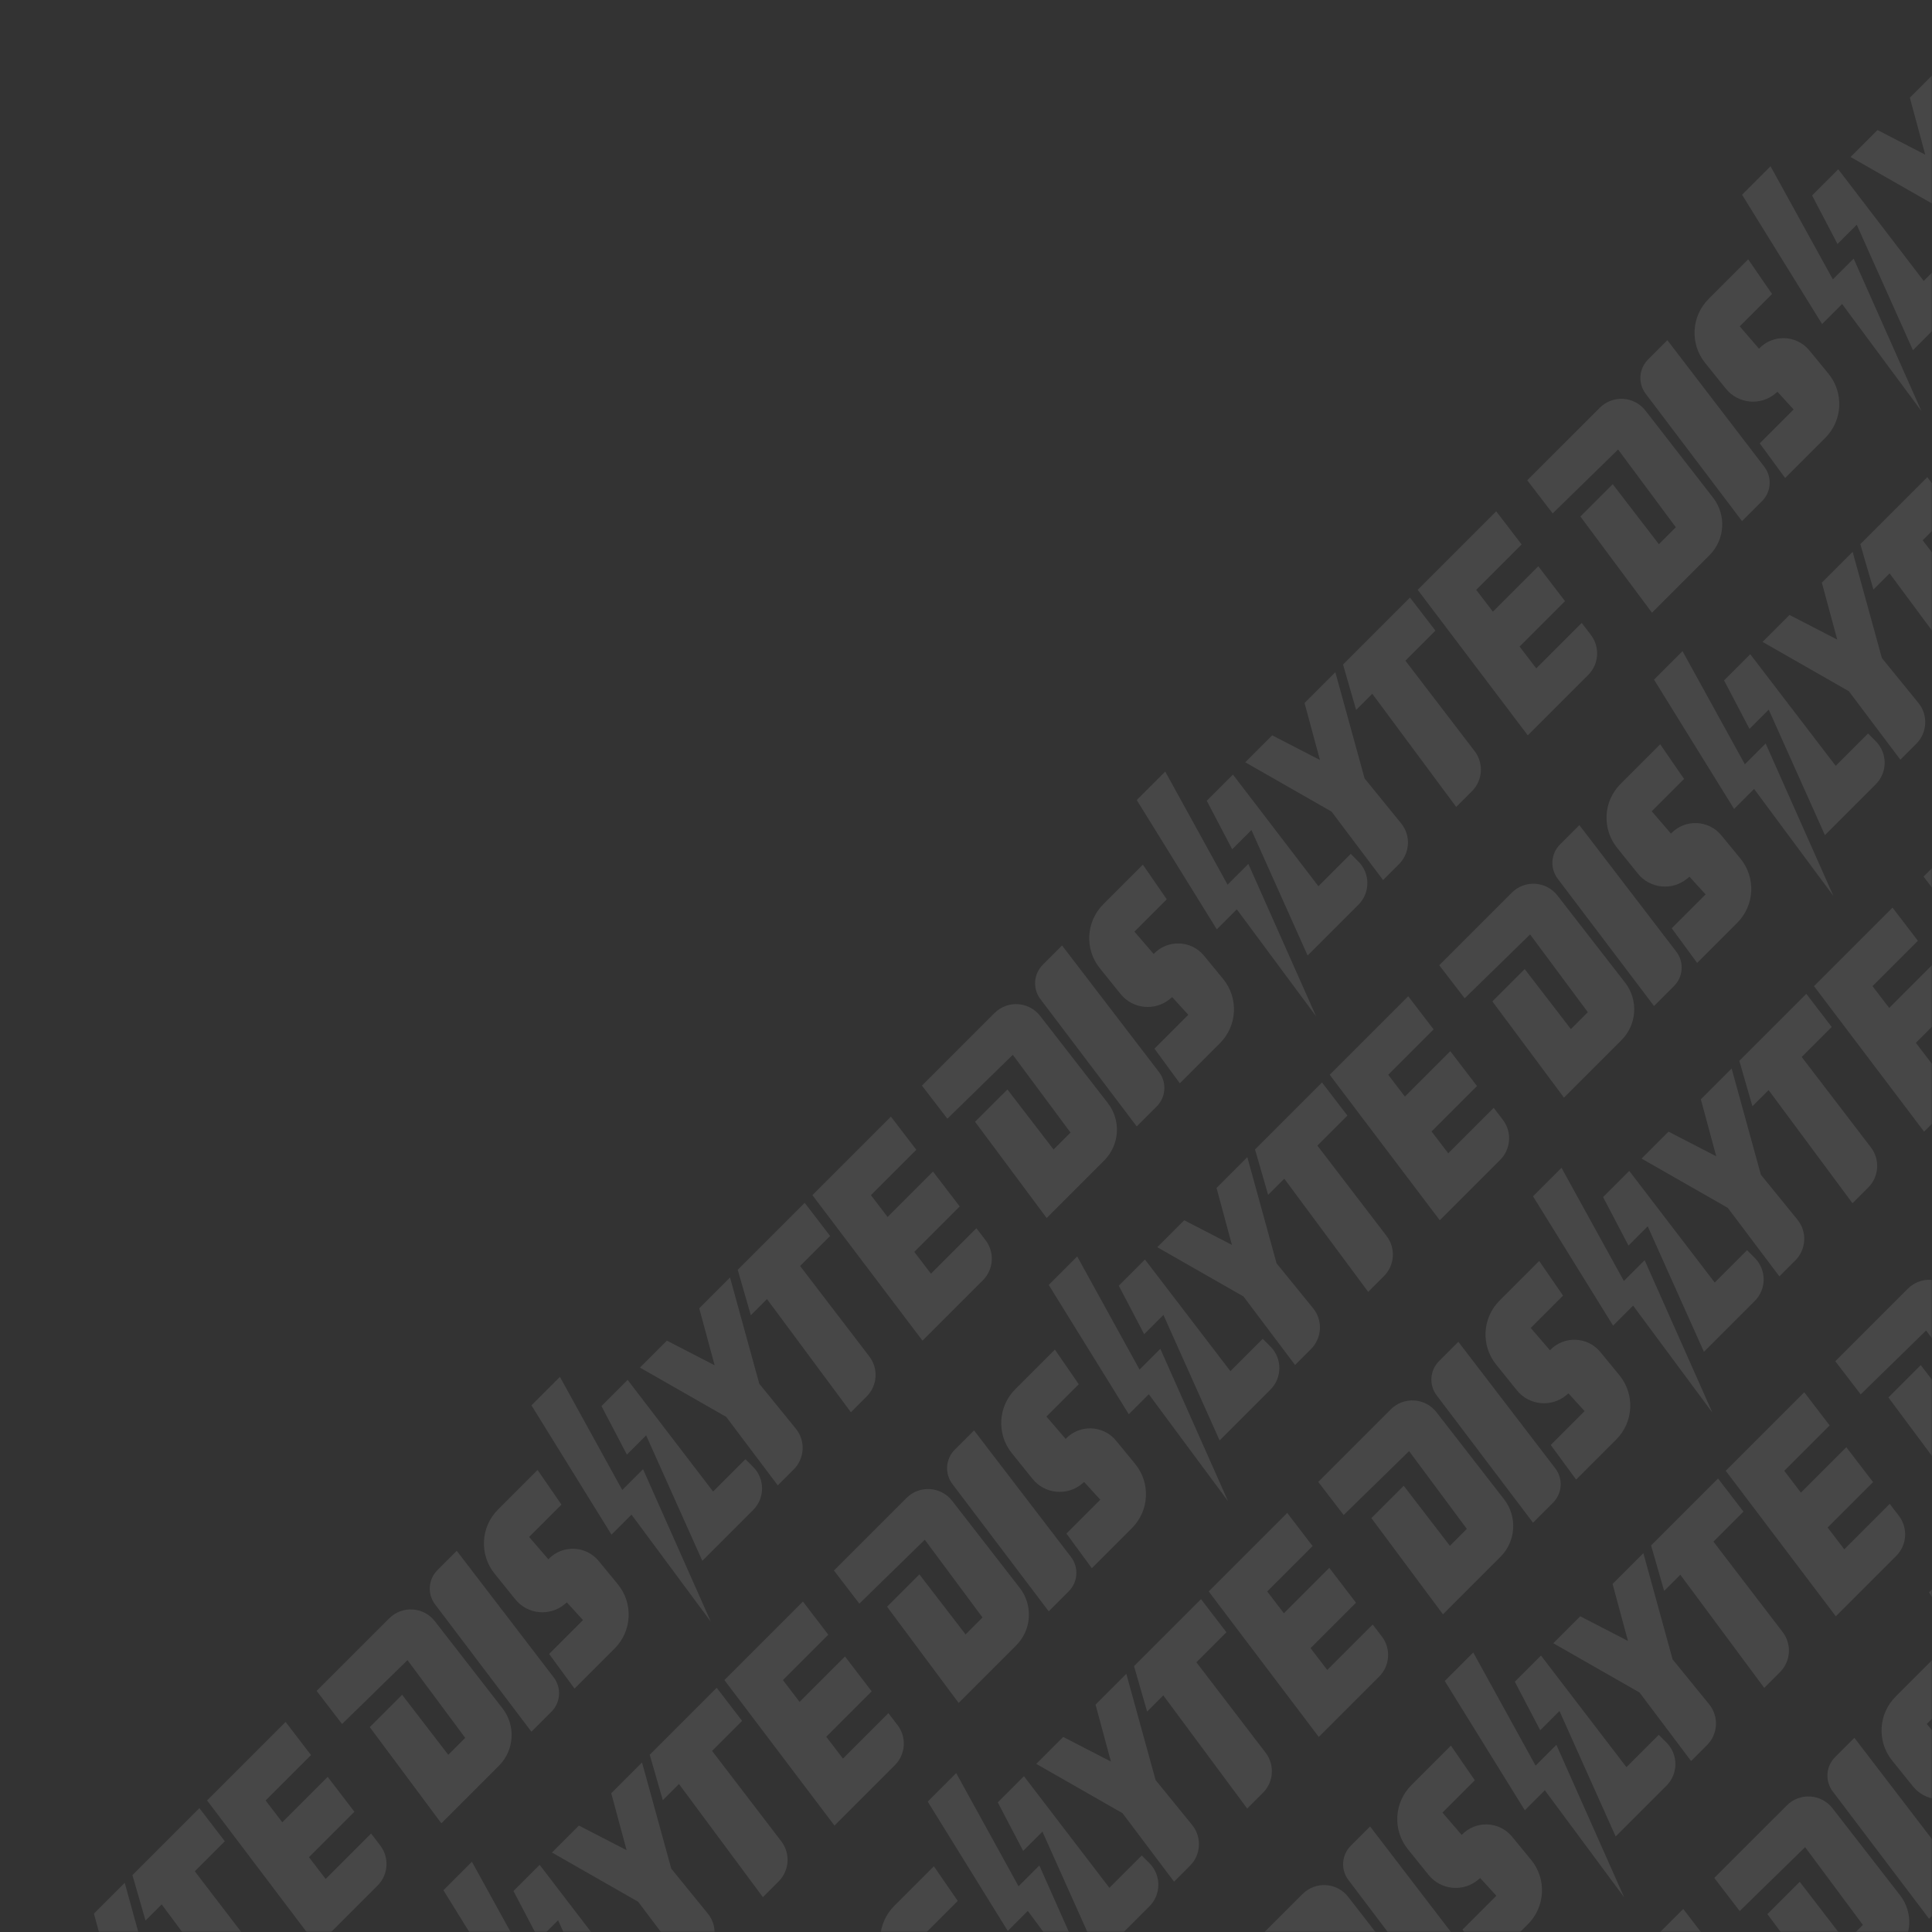 <svg width="500" height="500" viewBox="0 0 500 500" fill="none" xmlns="http://www.w3.org/2000/svg">
<rect x="0" y="0" width="500" height="500" fill="#333333" stroke="none"/>
<mask id="mask0_136_130" style="mask-type:alpha" maskUnits="userSpaceOnUse" x="0" y="0" width="500" height="500">
<path d="M500 500V0L0 500H500Z" fill="#3A3A3A"/>
</mask>
<g mask="url(#mask0_136_130)">
<path d="M73.919 445.638L53.598 465.959L82.087 503.613L97.719 487.98C100.517 485.183 100.81 480.746 98.404 477.605L96.04 474.519L84.279 486.28L79.962 480.636L91.719 468.878L84.807 459.853L73.055 471.604L68.739 465.959L80.486 454.212L73.919 445.638Z" fill="white" fill-opacity="0.1"/>
<path d="M34.273 485.284L37.66 497.038L41.843 492.855L63.559 522.141L67.638 518.062C70.435 515.265 70.728 510.829 68.324 507.688L50.41 484.288L58.18 476.518L51.605 467.951L34.273 485.284Z" fill="white" fill-opacity="0.1"/>
<path d="M15.944 503.613L8.971 510.586L31.285 523.336L44.633 541.067L48.762 536.938C51.622 534.078 51.855 529.517 49.302 526.38L39.851 514.77L32.281 487.276L24.312 495.245L28.296 509.988L15.944 503.613Z" fill="white" fill-opacity="0.1"/>
<path d="M5.784 513.773L-0.99 520.547L5.584 533.098L10.565 528.118L25.108 560.591L38.257 547.443C41.338 544.362 41.338 539.367 38.257 536.286L36.265 534.294L27.898 542.661L5.784 513.773Z" fill="white" fill-opacity="0.1"/>
<path d="M-27.784 547.341L-17.526 537.083L-11.35 546.048L-19.717 554.415L-14.737 560.193C-11.142 556.387 -5.024 556.599 -1.701 560.644L3.231 566.648C7.279 571.576 6.927 578.772 2.417 583.282L-7.963 593.663L-14.537 584.698L-5.771 575.932L-9.955 571.35L-10.476 571.788C-14.344 575.046 -20.134 574.485 -23.306 570.547L-28.673 563.882C-32.645 558.95 -32.261 551.818 -27.784 547.341Z" fill="white" fill-opacity="0.1"/>
<path d="M-68.129 602.827L-74.704 594.261L-55.925 575.482C-52.568 572.125 -47.028 572.472 -44.116 576.221L-26.612 598.761C-23.128 603.247 -23.527 609.626 -27.544 613.642L-42.429 628.527L-60.957 603.624L-52.59 595.257L-40.636 610.796L-36.253 606.413L-51.195 586.292L-68.129 602.827Z" fill="white" fill-opacity="0.1"/>
<path d="M-43.444 563.001L-38.444 558.002L-13.359 590.752C-11.297 593.444 -11.548 597.248 -13.945 599.645L-19.12 604.82L-44.055 571.863C-46.092 569.17 -45.831 565.388 -43.444 563.001Z" fill="white" fill-opacity="0.1"/>
<path d="M144.904 356.324L137.533 363.695L158.252 397.165L163.432 391.985L183.952 419.678L166.421 380.231L161.041 385.61L144.904 356.324Z" fill="white" fill-opacity="0.1"/>
<path d="M230.571 288.986L210.25 309.307L238.74 346.96L254.372 331.328C257.17 328.53 257.462 324.093 255.057 320.953L252.693 317.866L240.931 329.628L236.614 323.983L248.372 312.226L241.459 303.2L229.708 314.952L225.391 309.307L237.139 297.56L230.571 288.986Z" fill="white" fill-opacity="0.1"/>
<path d="M190.925 328.632L194.312 340.386L198.496 336.202L220.212 365.488L224.29 361.41C227.087 358.613 227.38 354.177 224.976 351.036L207.063 327.636L214.832 319.866L208.258 311.299L190.925 328.632Z" fill="white" fill-opacity="0.1"/>
<path d="M172.597 346.96L165.624 353.933L187.937 366.684L201.285 384.415L205.414 380.286C208.274 377.425 208.508 372.865 205.954 369.728L196.504 358.117L188.933 330.624L180.964 338.593L184.949 353.336L172.597 346.96Z" fill="white" fill-opacity="0.1"/>
<path d="M162.436 357.121L155.662 363.895L162.237 376.446L167.217 371.465L181.761 403.939L194.91 390.79C197.991 387.709 197.991 382.714 194.91 379.633L192.918 377.641L184.55 386.009L162.436 357.121Z" fill="white" fill-opacity="0.1"/>
<path d="M128.869 390.688L139.127 380.43L145.303 389.395L136.935 397.763L141.916 403.541C145.51 399.735 151.629 399.946 154.952 403.992L159.883 409.995C163.932 414.924 163.58 422.12 159.07 426.63L148.69 437.01L142.115 428.045L150.881 419.279L146.697 414.697L146.176 415.136C142.308 418.393 136.518 417.833 133.347 413.895L127.979 407.23C124.008 402.298 124.391 395.166 128.869 390.688Z" fill="white" fill-opacity="0.1"/>
<path d="M88.523 446.175L81.949 437.608L100.728 418.829C104.085 415.472 109.625 415.819 112.537 419.569L130.041 442.108C133.525 446.595 133.125 452.973 129.109 456.99L114.223 471.875L95.695 446.972L104.063 438.604L116.016 454.144L120.399 449.761L105.458 429.639L88.523 446.175Z" fill="white" fill-opacity="0.1"/>
<path d="M113.208 406.349L118.208 401.349L143.294 434.1C145.356 436.792 145.105 440.595 142.707 442.993L137.533 448.167L112.597 415.21C110.56 412.518 110.821 408.736 113.208 406.349Z" fill="white" fill-opacity="0.1"/>
<path d="M301.557 199.672L294.185 207.043L314.905 240.513L320.085 235.333L340.605 263.025L323.073 223.579L317.694 228.958L301.557 199.672Z" fill="white" fill-opacity="0.1"/>
<path d="M387.224 132.333L366.903 152.654L395.392 190.308L411.024 174.676C413.822 171.878 414.115 167.441 411.709 164.3L409.345 161.214L397.583 172.975L393.267 167.331L405.024 155.573L398.112 146.548L386.36 158.299L382.044 152.654L393.791 140.907L387.224 132.333Z" fill="white" fill-opacity="0.1"/>
<path d="M347.578 171.979L350.965 183.734L355.148 179.55L376.864 208.836L380.943 204.757C383.74 201.96 384.033 197.524 381.629 194.384L363.715 170.983L371.485 163.213L364.91 154.647L347.578 171.979Z" fill="white" fill-opacity="0.1"/>
<path d="M329.249 190.308L322.276 197.281L344.589 210.031L357.938 227.762L362.066 223.633C364.927 220.773 365.16 216.212 362.607 213.075L353.156 201.465L345.586 173.971L337.617 181.94L341.601 196.683L329.249 190.308Z" fill="white" fill-opacity="0.1"/>
<path d="M319.089 200.468L312.315 207.242L318.889 219.793L323.87 214.813L338.413 247.287L351.562 234.138C354.643 231.057 354.643 226.062 351.562 222.981L349.57 220.989L341.203 229.356L319.089 200.468Z" fill="white" fill-opacity="0.1"/>
<path d="M285.521 234.036L295.779 223.778L301.955 232.743L293.588 241.11L298.568 246.888C302.163 243.082 308.281 243.294 311.604 247.339L316.536 253.343C320.584 258.271 320.232 265.468 315.722 269.978L305.342 280.358L298.768 271.393L307.533 262.627L303.35 258.045L302.829 258.484C298.961 261.741 293.171 261.18 289.999 257.242L284.632 250.577C280.66 245.645 281.044 238.513 285.521 234.036Z" fill="white" fill-opacity="0.1"/>
<path d="M245.176 289.522L238.601 280.956L257.38 262.177C260.737 258.82 266.277 259.167 269.189 262.917L286.693 285.456C290.177 289.942 289.778 296.321 285.761 300.337L270.876 315.223L252.348 290.319L260.715 281.952L272.669 297.491L277.052 293.108L262.11 272.987L245.176 289.522Z" fill="white" fill-opacity="0.1"/>
<path d="M269.861 249.696L274.86 244.697L299.946 277.447C302.008 280.14 301.757 283.943 299.359 286.341L294.185 291.515L269.25 258.558C267.213 255.866 267.474 252.084 269.861 249.696Z" fill="white" fill-opacity="0.1"/>
<path d="M458.209 43.019L450.838 50.391L471.557 83.86L476.737 78.681L497.257 106.373L479.725 66.926L474.346 72.305L458.209 43.019Z" fill="white" fill-opacity="0.1"/>
<path d="M543.876 -24.319L523.555 -3.998L552.044 33.656L567.677 18.023C570.474 15.226 570.767 10.789 568.361 7.648L565.997 4.561L554.236 16.323L549.919 10.678L561.677 -1.079L554.764 -10.104L543.013 1.647L538.696 -3.998L550.443 -15.745L543.876 -24.319Z" fill="white" fill-opacity="0.1"/>
<path d="M504.23 15.327L507.617 27.081L511.801 22.897L533.516 52.184L537.595 48.105C540.392 45.308 540.685 40.872 538.281 37.731L520.368 14.331L528.137 6.561L521.563 -2.006L504.23 15.327Z" fill="white" fill-opacity="0.1"/>
<path d="M485.902 33.656L478.929 40.628L501.242 53.379L514.59 71.11L518.719 66.981C521.579 64.121 521.813 59.56 519.259 56.423L509.809 44.812L502.238 17.319L494.269 25.288L498.254 40.031L485.902 33.656Z" fill="white" fill-opacity="0.1"/>
<path d="M475.741 43.816L468.967 50.59L475.542 63.141L480.522 58.16L495.066 90.634L508.215 77.485C511.296 74.404 511.296 69.409 508.215 66.329L506.223 64.336L497.855 72.704L475.741 43.816Z" fill="white" fill-opacity="0.1"/>
<path d="M442.174 77.383L452.432 67.125L458.608 76.09L450.24 84.458L455.221 90.236C458.815 86.43 464.934 86.641 468.257 90.687L473.188 96.69C477.237 101.619 476.885 108.815 472.375 113.325L461.994 123.706L455.42 114.74L464.186 105.974L460.002 101.392L459.481 101.831C455.613 105.088 449.823 104.528 446.652 100.59L441.284 93.925C437.313 88.993 437.696 81.861 442.174 77.383Z" fill="white" fill-opacity="0.1"/>
<path d="M401.828 132.87L395.254 124.303L414.033 105.525C417.39 102.168 422.93 102.515 425.842 106.264L443.346 128.803C446.83 133.29 446.43 139.668 442.414 143.685L427.528 158.57L409 133.667L417.368 125.299L429.321 140.839L433.704 136.456L418.762 116.334L401.828 132.87Z" fill="white" fill-opacity="0.1"/>
<path d="M426.513 93.044L431.513 88.044L456.599 120.795C458.661 123.487 458.41 127.29 456.012 129.688L450.838 134.862L425.902 101.905C423.865 99.213 424.126 95.431 426.513 93.044Z" fill="white" fill-opacity="0.1"/>
<path d="M247.465 458.884L240.093 466.256L260.813 499.726L265.993 494.546L286.513 522.238L268.981 482.791L263.602 488.171L247.465 458.884Z" fill="white" fill-opacity="0.1"/>
<path d="M333.132 391.546L312.811 411.867L341.3 449.521L356.932 433.888C359.73 431.091 360.023 426.654 357.617 423.513L355.253 420.427L343.491 432.188L339.175 426.543L350.932 414.786L344.019 405.761L332.268 417.512L327.952 411.867L339.699 400.12L333.132 391.546Z" fill="white" fill-opacity="0.1"/>
<path d="M293.486 431.192L296.872 442.946L301.056 438.763L322.772 468.049L326.851 463.97C329.648 461.173 329.941 456.737 327.536 453.596L309.623 430.196L317.393 422.426L310.818 413.859L293.486 431.192Z" fill="white" fill-opacity="0.1"/>
<path d="M275.157 449.521L268.184 456.494L290.497 469.244L303.845 486.975L307.974 482.846C310.835 479.986 311.068 475.425 308.514 472.288L299.064 460.677L291.493 433.184L283.524 441.153L287.509 455.896L275.157 449.521Z" fill="white" fill-opacity="0.1"/>
<path d="M264.996 459.681L258.223 466.455L264.797 479.006L269.778 474.026L284.321 506.499L297.47 493.35C300.551 490.27 300.551 485.275 297.47 482.194L295.478 480.202L287.11 488.569L264.996 459.681Z" fill="white" fill-opacity="0.1"/>
<path d="M231.429 493.249L241.687 482.99L247.863 491.956L239.496 500.323L244.476 506.101C248.071 502.295 254.189 502.507 257.512 506.552L262.444 512.556C266.492 517.484 266.14 524.68 261.63 529.19L251.25 539.571L244.675 530.606L253.441 521.84L249.258 517.258L248.736 517.696C244.868 520.954 239.079 520.393 235.907 516.455L230.54 509.79C226.568 504.858 226.952 497.726 231.429 493.249Z" fill="white" fill-opacity="0.1"/>
<path d="M191.084 548.735L184.509 540.168L203.288 521.39C206.645 518.033 212.185 518.38 215.097 522.129L232.601 544.669C236.085 549.155 235.686 555.533 231.669 559.55L216.784 574.435L198.256 549.532L206.623 541.165L218.577 556.704L222.96 552.321L208.018 532.199L191.084 548.735Z" fill="white" fill-opacity="0.1"/>
<path d="M215.768 508.909L220.768 503.909L245.854 536.66C247.916 539.352 247.665 543.155 245.267 545.553L240.093 550.727L215.158 517.771C213.121 515.078 213.381 511.296 215.768 508.909Z" fill="white" fill-opacity="0.1"/>
<path d="M404.117 302.232L396.746 309.603L417.465 343.073L422.645 337.893L443.165 365.586L425.633 326.139L420.254 331.518L404.117 302.232Z" fill="white" fill-opacity="0.1"/>
<path d="M489.784 234.894L469.463 255.215L497.952 292.868L513.585 277.236C516.382 274.438 516.675 270.001 514.269 266.86L511.905 263.774L500.144 275.536L495.827 269.891L507.585 258.133L500.672 249.108L488.921 260.859L484.604 255.215L496.351 243.468L489.784 234.894Z" fill="white" fill-opacity="0.1"/>
<path d="M450.138 274.54L453.525 286.294L457.709 282.11L479.424 311.396L483.503 307.318C486.3 304.521 486.593 300.085 484.189 296.944L466.276 273.543L474.045 265.774L467.471 257.207L450.138 274.54Z" fill="white" fill-opacity="0.1"/>
<path d="M431.809 292.868L424.837 299.841L447.15 312.592L460.498 330.323L464.627 326.194C467.487 323.333 467.721 318.773 465.167 315.635L455.717 304.025L448.146 276.532L440.177 284.501L444.161 299.244L431.809 292.868Z" fill="white" fill-opacity="0.1"/>
<path d="M421.649 303.029L414.875 309.802L421.45 322.354L426.43 317.373L440.974 349.847L454.123 336.698C457.204 333.617 457.204 328.622 454.123 325.541L452.131 323.549L443.763 331.917L421.649 303.029Z" fill="white" fill-opacity="0.1"/>
<path d="M388.082 336.596L398.34 326.338L404.516 335.303L396.148 343.671L401.129 349.448C404.723 345.642 410.842 345.854 414.165 349.899L419.096 355.903C423.145 360.832 422.793 368.028 418.283 372.538L407.902 382.918L401.328 373.953L410.094 365.187L405.91 360.605L405.389 361.044C401.521 364.301 395.731 363.741 392.56 359.802L387.192 353.138C383.221 348.206 383.604 341.074 388.082 336.596Z" fill="white" fill-opacity="0.1"/>
<path d="M347.736 392.083L341.162 383.516L359.941 364.737C363.298 361.38 368.838 361.727 371.75 365.477L389.253 388.016C392.738 392.503 392.338 398.881 388.321 402.898L373.436 417.783L354.908 392.88L363.276 384.512L375.229 400.052L379.612 395.669L364.67 375.547L347.736 392.083Z" fill="white" fill-opacity="0.1"/>
<path d="M372.421 352.257L377.421 347.257L402.507 380.008C404.569 382.7 404.318 386.503 401.92 388.901L396.746 394.075L371.81 361.118C369.773 358.426 370.034 354.644 372.421 352.257Z" fill="white" fill-opacity="0.1"/>
<path d="M646.437 78.241L626.115 98.562L654.605 136.216L670.237 120.583C673.035 117.786 673.327 113.349 670.922 110.208L668.558 107.122L656.796 118.883L652.48 113.239L664.237 101.481L657.324 92.456L645.573 104.207L641.257 98.562L653.004 86.815L646.437 78.241Z" fill="white" fill-opacity="0.1"/>
<path d="M606.791 117.887L610.177 129.641L614.361 125.458L636.077 154.744L640.156 150.665C642.952 147.868 643.246 143.432 640.841 140.291L622.928 116.891L630.698 109.121L624.123 100.554L606.791 117.887Z" fill="white" fill-opacity="0.1"/>
<path d="M588.462 136.216L581.489 143.189L603.802 155.939L617.15 173.67L621.279 169.541C624.14 166.681 624.373 162.12 621.819 158.983L612.369 147.373L604.798 119.879L596.829 127.848L600.814 142.591L588.462 136.216Z" fill="white" fill-opacity="0.1"/>
<path d="M578.301 146.376L571.528 153.15L578.102 165.701L583.083 160.721L597.626 193.194L610.775 180.046C613.856 176.965 613.856 171.97 610.775 168.889L608.783 166.897L600.415 175.264L578.301 146.376Z" fill="white" fill-opacity="0.1"/>
<path d="M544.734 179.944L554.992 169.686L561.168 178.651L552.801 187.018L557.781 192.796C561.376 188.99 567.494 189.202 570.817 193.247L575.749 199.251C579.797 204.179 579.445 211.375 574.935 215.885L564.555 226.266L557.98 217.301L566.746 208.535L562.562 203.953L562.041 204.391C558.173 207.649 552.384 207.088 549.212 203.15L543.845 196.485C539.873 191.553 540.256 184.421 544.734 179.944Z" fill="white" fill-opacity="0.1"/>
<path d="M504.389 235.43L497.814 226.864L516.593 208.085C519.95 204.728 525.49 205.075 528.402 208.824L545.906 231.364C549.39 235.85 548.991 242.229 544.974 246.245L530.089 261.13L511.561 236.227L519.928 227.86L531.882 243.399L536.265 239.016L521.323 218.895L504.389 235.43Z" fill="white" fill-opacity="0.1"/>
<path d="M529.073 195.604L534.073 190.604L559.159 223.355C561.221 226.047 560.97 229.851 558.572 232.248L553.398 237.423L528.462 204.466C526.426 201.773 526.686 197.991 529.073 195.604Z" fill="white" fill-opacity="0.1"/>
<path d="M435.626 494.041L415.305 514.362L443.794 552.015L459.427 536.383C462.224 533.585 462.517 529.148 460.111 526.007L457.747 522.921L445.986 534.683L441.669 529.038L453.427 517.28L446.514 508.255L434.763 520.006L430.446 514.362L442.193 502.615L435.626 494.041Z" fill="white" fill-opacity="0.1"/>
<path d="M395.98 533.687L399.367 545.441L403.551 541.257L425.266 570.543L429.345 566.465C432.142 563.668 432.435 559.232 430.031 556.091L412.117 532.69L419.887 524.921L413.313 516.354L395.98 533.687Z" fill="white" fill-opacity="0.1"/>
<path d="M377.651 552.015L370.679 558.988L392.992 571.739L406.34 589.47L410.469 585.341C413.329 582.48 413.563 577.92 411.009 574.782L401.558 563.172L393.988 535.679L386.019 543.648L390.003 558.391L377.651 552.015Z" fill="white" fill-opacity="0.1"/>
<path d="M367.491 562.176L360.717 568.949L367.292 581.501L372.272 576.52L386.816 608.994L399.965 595.845C403.046 592.764 403.046 587.769 399.965 584.688L397.972 582.696L389.605 591.064L367.491 562.176Z" fill="white" fill-opacity="0.1"/>
<path d="M333.924 595.743L344.182 585.485L350.358 594.45L341.99 602.818L346.971 608.595C350.565 604.789 356.684 605.001 360.007 609.046L364.938 615.05C368.987 619.979 368.635 627.175 364.125 631.685L353.744 642.065L347.17 633.1L355.936 624.334L351.752 619.752L351.231 620.191C347.363 623.448 341.573 622.888 338.401 618.949L333.034 612.285C329.063 607.353 329.446 600.221 333.924 595.743Z" fill="white" fill-opacity="0.1"/>
<path d="M293.578 651.23L287.004 642.663L305.782 623.884C309.139 620.527 314.68 620.874 317.591 624.624L335.095 647.163C338.58 651.65 338.18 658.028 334.163 662.045L319.278 676.93L300.75 652.027L309.118 643.659L321.071 659.199L325.454 654.816L310.512 634.694L293.578 651.23Z" fill="white" fill-opacity="0.1"/>
<path d="M318.263 611.404L323.263 606.404L348.348 639.155C350.411 641.847 350.16 645.65 347.762 648.048L342.588 653.222L317.652 620.265C315.615 617.573 315.876 613.791 318.263 611.404Z" fill="white" fill-opacity="0.1"/>
<path d="M506.611 404.726L499.24 412.098L519.96 445.568L525.139 440.388L545.66 468.08L528.128 428.633L522.749 434.013L506.611 404.726Z" fill="white" fill-opacity="0.1"/>
<path d="M592.279 337.388L571.958 357.709L600.447 395.363L616.079 379.73C618.877 376.933 619.17 372.496 616.764 369.355L614.4 366.269L602.638 378.03L598.322 372.385L610.079 360.628L603.166 351.603L591.415 363.354L587.099 357.709L598.846 345.962L592.279 337.388Z" fill="white" fill-opacity="0.1"/>
<path d="M552.633 377.034L556.019 388.788L560.203 384.605L581.919 413.891L585.998 409.812C588.795 407.015 589.088 402.579 586.683 399.438L568.77 376.038L576.54 368.268L569.965 359.701L552.633 377.034Z" fill="white" fill-opacity="0.1"/>
<path d="M534.304 395.363L527.331 402.336L549.644 415.086L562.992 432.817L567.121 428.688C569.982 425.828 570.215 421.267 567.661 418.13L558.211 406.519L550.64 379.026L542.671 386.995L546.656 401.738L534.304 395.363Z" fill="white" fill-opacity="0.1"/>
<path d="M524.143 405.523L517.37 412.297L523.944 424.848L528.925 419.868L543.468 452.341L556.617 439.192C559.698 436.112 559.698 431.117 556.617 428.036L554.625 426.044L546.257 434.411L524.143 405.523Z" fill="white" fill-opacity="0.1"/>
<path d="M490.576 439.091L500.834 428.832L507.01 437.798L498.643 446.165L503.623 451.943C507.218 448.137 513.336 448.349 516.659 452.394L521.591 458.398C525.639 463.326 525.287 470.522 520.777 475.032L510.397 485.413L503.822 476.448L512.588 467.682L508.405 463.1L507.883 463.538C504.015 466.796 498.226 466.235 495.054 462.297L489.687 455.632C485.715 450.7 486.099 443.568 490.576 439.091Z" fill="white" fill-opacity="0.1"/>
<path d="M450.231 494.577L443.656 486.01L462.435 467.232C465.792 463.875 471.332 464.222 474.244 467.971L491.748 490.511C495.232 494.997 494.833 501.375 490.816 505.392L475.931 520.277L457.403 495.374L465.77 487.007L477.724 502.546L482.107 498.163L467.165 478.041L450.231 494.577Z" fill="white" fill-opacity="0.1"/>
<path d="M474.915 454.751L479.915 449.751L505.001 482.502C507.063 485.194 506.812 488.997 504.414 491.395L499.24 496.569L474.304 463.613C472.268 460.92 472.528 457.138 474.915 454.751Z" fill="white" fill-opacity="0.1"/>
<path d="M122.128 481.819L114.756 489.191L135.476 522.661L140.656 517.481L161.176 545.173L143.644 505.726L138.265 511.106L122.128 481.819Z" fill="white" fill-opacity="0.1"/>
<path d="M207.795 414.481L187.474 434.802L215.963 472.456L231.595 456.823C234.393 454.026 234.686 449.589 232.28 446.448L229.916 443.362L218.154 455.123L213.838 449.478L225.595 437.721L218.682 428.696L206.931 440.447L202.615 434.802L214.362 423.055L207.795 414.481Z" fill="white" fill-opacity="0.1"/>
<path d="M168.149 454.127L171.535 465.881L175.719 461.698L197.435 490.984L201.514 486.905C204.31 484.108 204.604 479.672 202.199 476.531L184.286 453.131L192.056 445.361L185.481 436.794L168.149 454.127Z" fill="white" fill-opacity="0.1"/>
<path d="M149.82 472.456L142.847 479.429L165.16 492.179L178.508 509.91L182.637 505.781C185.498 502.921 185.731 498.36 183.177 495.223L173.727 483.612L166.156 456.119L158.187 464.088L162.172 478.831L149.82 472.456Z" fill="white" fill-opacity="0.1"/>
<path d="M139.659 482.616L132.886 489.39L139.46 501.941L144.441 496.961L158.984 529.434L172.133 516.285C175.214 513.205 175.214 508.21 172.133 505.129L170.141 503.137L161.773 511.504L139.659 482.616Z" fill="white" fill-opacity="0.1"/>
<path d="M106.092 516.184L116.35 505.925L122.526 514.891L114.159 523.258L119.139 529.036C122.734 525.23 128.852 525.442 132.175 529.487L137.107 535.491C141.155 540.419 140.803 547.615 136.293 552.125L125.913 562.506L119.338 553.541L128.104 544.775L123.921 540.193L123.399 540.631C119.531 543.889 113.742 543.328 110.57 539.39L105.203 532.725C101.231 527.793 101.615 520.661 106.092 516.184Z" fill="white" fill-opacity="0.1"/>
<path d="M65.747 571.67L59.172 563.103L77.951 544.325C81.308 540.968 86.848 541.315 89.76 545.064L107.264 567.604C110.748 572.09 110.349 578.468 106.332 582.485L91.447 597.37L72.919 572.467L81.286 564.1L93.24 579.639L97.623 575.256L82.681 555.134L65.747 571.67Z" fill="white" fill-opacity="0.1"/>
<path d="M90.431 531.844L95.431 526.844L120.517 559.595C122.579 562.287 122.328 566.09 119.93 568.488L114.756 573.662L89.82 540.706C87.784 538.013 88.044 534.231 90.431 531.844Z" fill="white" fill-opacity="0.1"/>
<path d="M278.78 325.167L271.409 332.538L292.128 366.008L297.308 360.828L317.828 388.521L300.296 349.074L294.917 354.453L278.78 325.167Z" fill="white" fill-opacity="0.1"/>
<path d="M364.447 257.829L344.126 278.15L372.615 315.803L388.248 300.171C391.045 297.373 391.338 292.936 388.932 289.795L386.568 286.709L374.807 298.471L370.49 292.826L382.248 281.068L375.335 272.043L363.584 283.794L359.267 278.15L371.014 266.402L364.447 257.829Z" fill="white" fill-opacity="0.1"/>
<path d="M324.801 297.474L328.188 309.229L332.372 305.045L354.087 334.331L358.166 330.253C360.963 327.456 361.256 323.02 358.852 319.879L340.938 296.478L348.708 288.709L342.134 280.142L324.801 297.474Z" fill="white" fill-opacity="0.1"/>
<path d="M306.472 315.803L299.5 322.776L321.813 335.527L335.161 353.258L339.29 349.129C342.15 346.268 342.384 341.708 339.83 338.57L330.38 326.96L322.809 299.467L314.84 307.436L318.824 322.178L306.472 315.803Z" fill="white" fill-opacity="0.1"/>
<path d="M296.312 325.964L289.538 332.737L296.113 345.289L301.093 340.308L315.637 372.782L328.786 359.633C331.867 356.552 331.867 351.557 328.786 348.476L326.793 346.484L318.426 354.851L296.312 325.964Z" fill="white" fill-opacity="0.1"/>
<path d="M262.745 359.531L273.003 349.273L279.179 358.238L270.811 366.606L275.792 372.383C279.386 368.577 285.505 368.789 288.828 372.834L293.759 378.838C297.808 383.767 297.456 390.963 292.946 395.473L282.565 405.853L275.991 396.888L284.757 388.122L280.573 383.54L280.052 383.979C276.184 387.236 270.394 386.676 267.222 382.737L261.855 376.073C257.884 371.141 258.267 364.009 262.745 359.531Z" fill="white" fill-opacity="0.1"/>
<path d="M222.399 415.018L215.825 406.451L234.603 387.672C237.96 384.315 243.501 384.662 246.413 388.412L263.916 410.951C267.401 415.438 267.001 421.816 262.984 425.833L248.099 440.718L229.571 415.815L237.939 407.447L249.892 422.987L254.275 418.604L239.333 398.482L222.399 415.018Z" fill="white" fill-opacity="0.1"/>
<path d="M247.084 375.192L252.084 370.192L277.17 402.943C279.232 405.635 278.981 409.438 276.583 411.836L271.409 417.01L246.473 384.053C244.436 381.361 244.697 377.579 247.084 375.192Z" fill="white" fill-opacity="0.1"/>
<path d="M435.432 168.514L428.061 175.886L448.78 209.356L453.96 204.176L474.481 231.868L456.949 192.422L451.57 197.801L435.432 168.514Z" fill="white" fill-opacity="0.1"/>
<path d="M521.099 101.176L500.778 121.497L529.268 159.151L544.9 143.518C547.698 140.721 547.99 136.284 545.585 133.143L543.221 130.057L531.459 141.818L527.143 136.173L538.9 124.416L531.987 115.391L520.236 127.142L515.92 121.497L527.667 109.75L521.099 101.176Z" fill="white" fill-opacity="0.1"/>
<path d="M481.454 140.822L484.84 152.576L489.024 148.393L510.74 177.679L514.818 173.6C517.615 170.803 517.909 166.367 515.504 163.226L497.591 139.826L505.361 132.056L498.786 123.489L481.454 140.822Z" fill="white" fill-opacity="0.1"/>
<path d="M463.125 159.151L456.152 166.124L478.465 178.874L491.813 196.605L495.942 192.476C498.803 189.616 499.036 185.055 496.482 181.918L487.032 170.308L479.461 142.814L471.492 150.783L475.477 165.526L463.125 159.151Z" fill="white" fill-opacity="0.1"/>
<path d="M452.964 169.311L446.191 176.085L452.765 188.636L457.746 183.656L472.289 216.129L485.438 202.981C488.519 199.9 488.519 194.905 485.438 191.824L483.446 189.832L475.078 198.199L452.964 169.311Z" fill="white" fill-opacity="0.1"/>
<path d="M419.397 202.879L429.655 192.621L435.831 201.586L427.464 209.953L432.444 215.731C436.039 211.925 442.157 212.137 445.48 216.182L450.412 222.186C454.46 227.114 454.108 234.31 449.598 238.82L439.218 249.201L432.643 240.236L441.409 231.47L437.225 226.888L436.704 227.326C432.836 230.584 427.046 230.023 423.875 226.085L418.508 219.42C414.536 214.488 414.919 207.356 419.397 202.879Z" fill="white" fill-opacity="0.1"/>
<path d="M379.052 258.365L372.477 249.799L391.256 231.02C394.613 227.663 400.153 228.01 403.065 231.759L420.569 254.299C424.053 258.785 423.654 265.164 419.637 269.18L404.752 284.065L386.224 259.162L394.591 250.795L406.545 266.334L410.928 261.951L395.986 241.83L379.052 258.365Z" fill="white" fill-opacity="0.1"/>
<path d="M403.736 218.539L408.736 213.539L433.822 246.29C435.884 248.982 435.633 252.786 433.235 255.183L428.061 260.358L403.125 227.401C401.088 224.708 401.349 220.926 403.736 218.539Z" fill="white" fill-opacity="0.1"/>
<path d="M381.275 427.661L373.903 435.033L394.623 468.503L399.803 463.323L420.323 491.015L402.791 451.568L397.412 456.947L381.275 427.661Z" fill="white" fill-opacity="0.1"/>
<path d="M466.942 360.323L446.621 380.644L475.11 418.298L490.742 402.665C493.54 399.868 493.833 395.431 491.427 392.29L489.063 389.203L477.301 400.965L472.985 395.32L484.742 383.563L477.829 374.538L466.078 386.289L461.762 380.644L473.509 368.897L466.942 360.323Z" fill="white" fill-opacity="0.1"/>
<path d="M427.296 399.969L430.683 411.723L434.866 407.539L456.582 436.826L460.661 432.747C463.458 429.95 463.751 425.514 461.346 422.373L443.433 398.973L451.203 391.203L444.628 382.636L427.296 399.969Z" fill="white" fill-opacity="0.1"/>
<path d="M408.967 418.298L401.994 425.271L424.307 438.021L437.655 455.752L441.784 451.623C444.645 448.763 444.878 444.202 442.324 441.065L432.874 429.454L425.303 401.961L417.334 409.93L421.319 424.673L408.967 418.298Z" fill="white" fill-opacity="0.1"/>
<path d="M398.806 428.458L392.033 435.232L398.607 447.783L403.588 442.802L418.131 475.276L431.28 462.127C434.361 459.046 434.361 454.051 431.28 450.971L429.288 448.978L420.92 457.346L398.806 428.458Z" fill="white" fill-opacity="0.1"/>
<path d="M365.239 462.025L375.497 451.767L381.673 460.733L373.306 469.1L378.286 474.878C381.881 471.072 387.999 471.283 391.322 475.329L396.254 481.333C400.302 486.261 399.95 493.457 395.44 497.967L385.06 508.348L378.485 499.383L387.251 490.617L383.068 486.034L382.546 486.473C378.679 489.73 372.889 489.17 369.717 485.232L364.35 478.567C360.378 473.635 360.762 466.503 365.239 462.025Z" fill="white" fill-opacity="0.1"/>
<path d="M324.894 517.512L318.319 508.945L337.098 490.167C340.455 486.81 345.995 487.157 348.907 490.906L366.411 513.446C369.895 517.932 369.496 524.31 365.479 528.327L350.594 543.212L332.066 518.309L340.433 509.941L352.387 525.481L356.77 521.098L341.828 500.976L324.894 517.512Z" fill="white" fill-opacity="0.1"/>
<path d="M349.579 477.686L354.578 472.686L379.664 505.437C381.726 508.129 381.475 511.932 379.077 514.33L373.903 519.504L348.968 486.547C346.931 483.855 347.191 480.073 349.579 477.686Z" fill="white" fill-opacity="0.1"/>
<path d="M623.594 203.671L603.273 223.992L631.762 261.645L647.395 246.013C650.192 243.215 650.485 238.778 648.079 235.637L645.715 232.551L633.954 244.313L629.637 238.668L641.395 226.91L634.482 217.885L622.731 229.636L618.414 223.992L630.161 212.244L623.594 203.671Z" fill="white" fill-opacity="0.1"/>
<path d="M583.948 243.316L587.335 255.071L591.519 250.887L613.234 280.173L617.313 276.095C620.11 273.298 620.403 268.862 617.999 265.721L600.085 242.32L607.855 234.551L601.281 225.984L583.948 243.316Z" fill="white" fill-opacity="0.1"/>
<path d="M565.619 261.645L558.646 268.618L580.96 281.369L594.308 299.1L598.437 294.971C601.297 292.11 601.53 287.55 598.977 284.412L589.526 272.802L581.956 245.309L573.987 253.278L577.971 268.02L565.619 261.645Z" fill="white" fill-opacity="0.1"/>
<path d="M555.459 271.806L548.685 278.579L555.26 291.131L560.24 286.15L574.784 318.624L587.933 305.475C591.013 302.394 591.013 297.399 587.933 294.318L585.94 292.326L577.573 300.694L555.459 271.806Z" fill="white" fill-opacity="0.1"/>
<path d="M521.891 305.373L532.15 295.115L538.326 304.08L529.958 312.448L534.939 318.225C538.533 314.419 544.652 314.631 547.974 318.676L552.906 324.68C556.955 329.609 556.603 336.805 552.093 341.315L541.712 351.695L535.138 342.73L543.904 333.964L539.72 329.382L539.199 329.821C535.331 333.078 529.541 332.518 526.369 328.579L521.002 321.915C517.03 316.983 517.414 309.851 521.891 305.373Z" fill="white" fill-opacity="0.1"/>
<path d="M481.546 360.86L474.972 352.293L493.75 333.514C497.107 330.157 502.647 330.504 505.559 334.254L523.063 356.793C526.547 361.28 526.148 367.658 522.131 371.675L507.246 386.56L488.718 361.657L497.086 353.289L509.039 368.829L513.422 364.446L498.48 344.324L481.546 360.86Z" fill="white" fill-opacity="0.1"/>
<path d="M506.231 321.034L511.231 316.034L536.316 348.785C538.378 351.477 538.128 355.28 535.73 357.678L530.556 362.852L505.62 329.895C503.583 327.203 503.844 323.421 506.231 321.034Z" fill="white" fill-opacity="0.1"/>
</g>
</svg>
